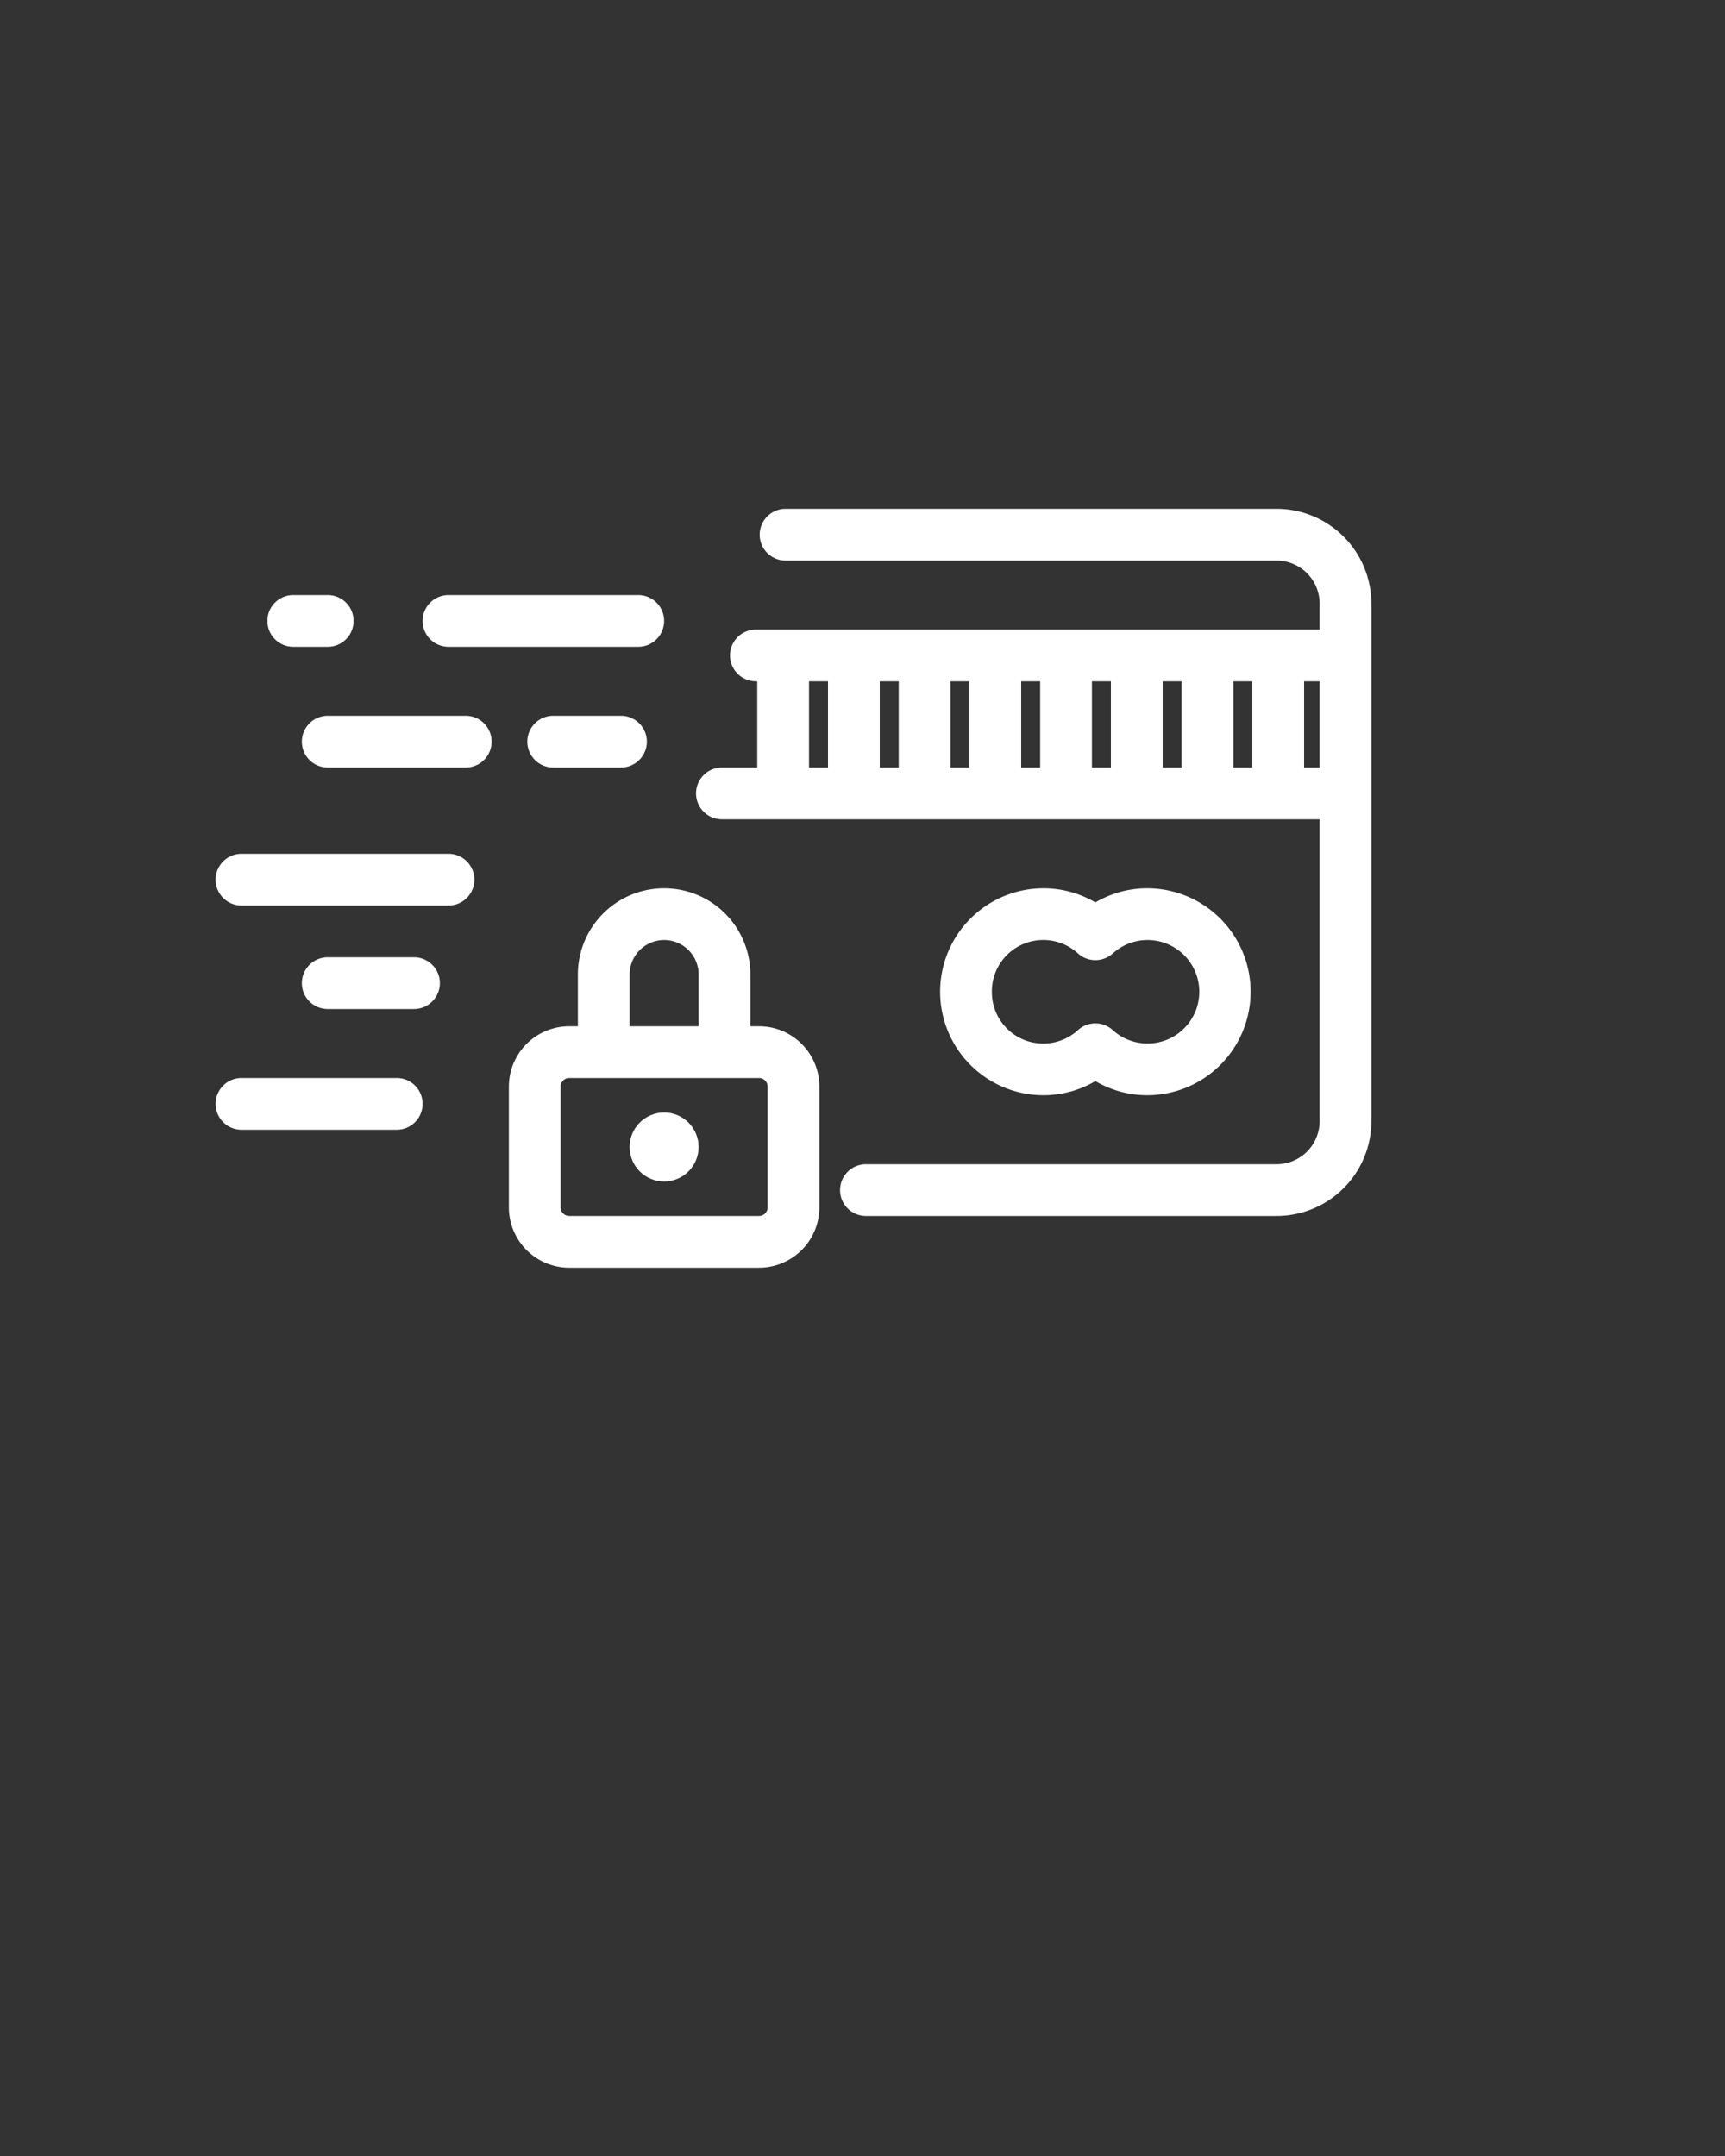 <svg id="katman_1" data-name="katman 1" xmlns="http://www.w3.org/2000/svg" viewBox="0 0 100 125"><rect x="0" y="0" width="100" height="125" fill="#333333" stroke="none"/><defs><style>.cls-1{fill:#fff;stroke:#fff;stroke-miterlimit:10;}</style></defs><title>secure</title><path class="cls-1" d="M74,30H45.54a1,1,0,0,0,0,2H74a3,3,0,0,1,3,3v2H43.82a1,1,0,0,0,0,2h.58v6H41.85a1,1,0,0,0,0,2H77V65a3,3,0,0,1-3,3H50.2a1,1,0,1,0,0,2H74a5,5,0,0,0,5-5V35A5,5,0,0,0,74,30ZM46.4,45V39h2.1v6Zm4.1,0V39h2.1v6Zm4.1,0V39h2.1v6Zm4.1,0V39h2.1v6Zm4.1,0V39h2.1v6Zm4.1,0V39H69v6ZM71,45V39h2.1v6Zm4.1,0V39H77v6Z"/><path class="cls-1" d="M63.5,62.09a5.44,5.44,0,0,0,3,.91,5.5,5.5,0,0,0,0-11,5.44,5.44,0,0,0-3,.91,5.44,5.44,0,0,0-3-.91,5.5,5.5,0,0,0,0,11A5.44,5.44,0,0,0,63.5,62.09ZM57,57.5a3.48,3.48,0,0,1,5.83-2.59,1,1,0,0,0,1.34,0,3.5,3.5,0,1,1,0,5.18,1,1,0,0,0-1.34,0A3.48,3.48,0,0,1,57,57.5Z"/><path class="cls-1" d="M44,60H43V56.5a4.5,4.5,0,0,0-9,0V60H33a3,3,0,0,0-3,3v7a3,3,0,0,0,3,3H44a3,3,0,0,0,3-3V63A3,3,0,0,0,44,60Zm-8-3.5a2.5,2.5,0,0,1,5,0V60H36ZM45,70a1,1,0,0,1-1,1H33a1,1,0,0,1-1-1V63a1,1,0,0,1,1-1H44a1,1,0,0,1,1,1Z"/><circle class="cls-1" cx="38.5" cy="66.5" r="1.5"/><path class="cls-1" d="M26,37H37a1,1,0,0,0,0-2H26a1,1,0,0,0,0,2Z"/><path class="cls-1" d="M17,37h2a1,1,0,0,0,0-2H17a1,1,0,0,0,0,2Z"/><path class="cls-1" d="M24,56H19a1,1,0,0,0,0,2h5a1,1,0,0,0,0-2Z"/><path class="cls-1" d="M27,42H19a1,1,0,0,0,0,2h8a1,1,0,0,0,0-2Z"/><path class="cls-1" d="M32.07,42a1,1,0,0,0,0,2H36a1,1,0,0,0,0-2Z"/><path class="cls-1" d="M26,50H14a1,1,0,0,0,0,2H26a1,1,0,0,0,0-2Z"/><path class="cls-1" d="M23,63H14a1,1,0,0,0,0,2h9a1,1,0,0,0,0-2Z"/></svg>